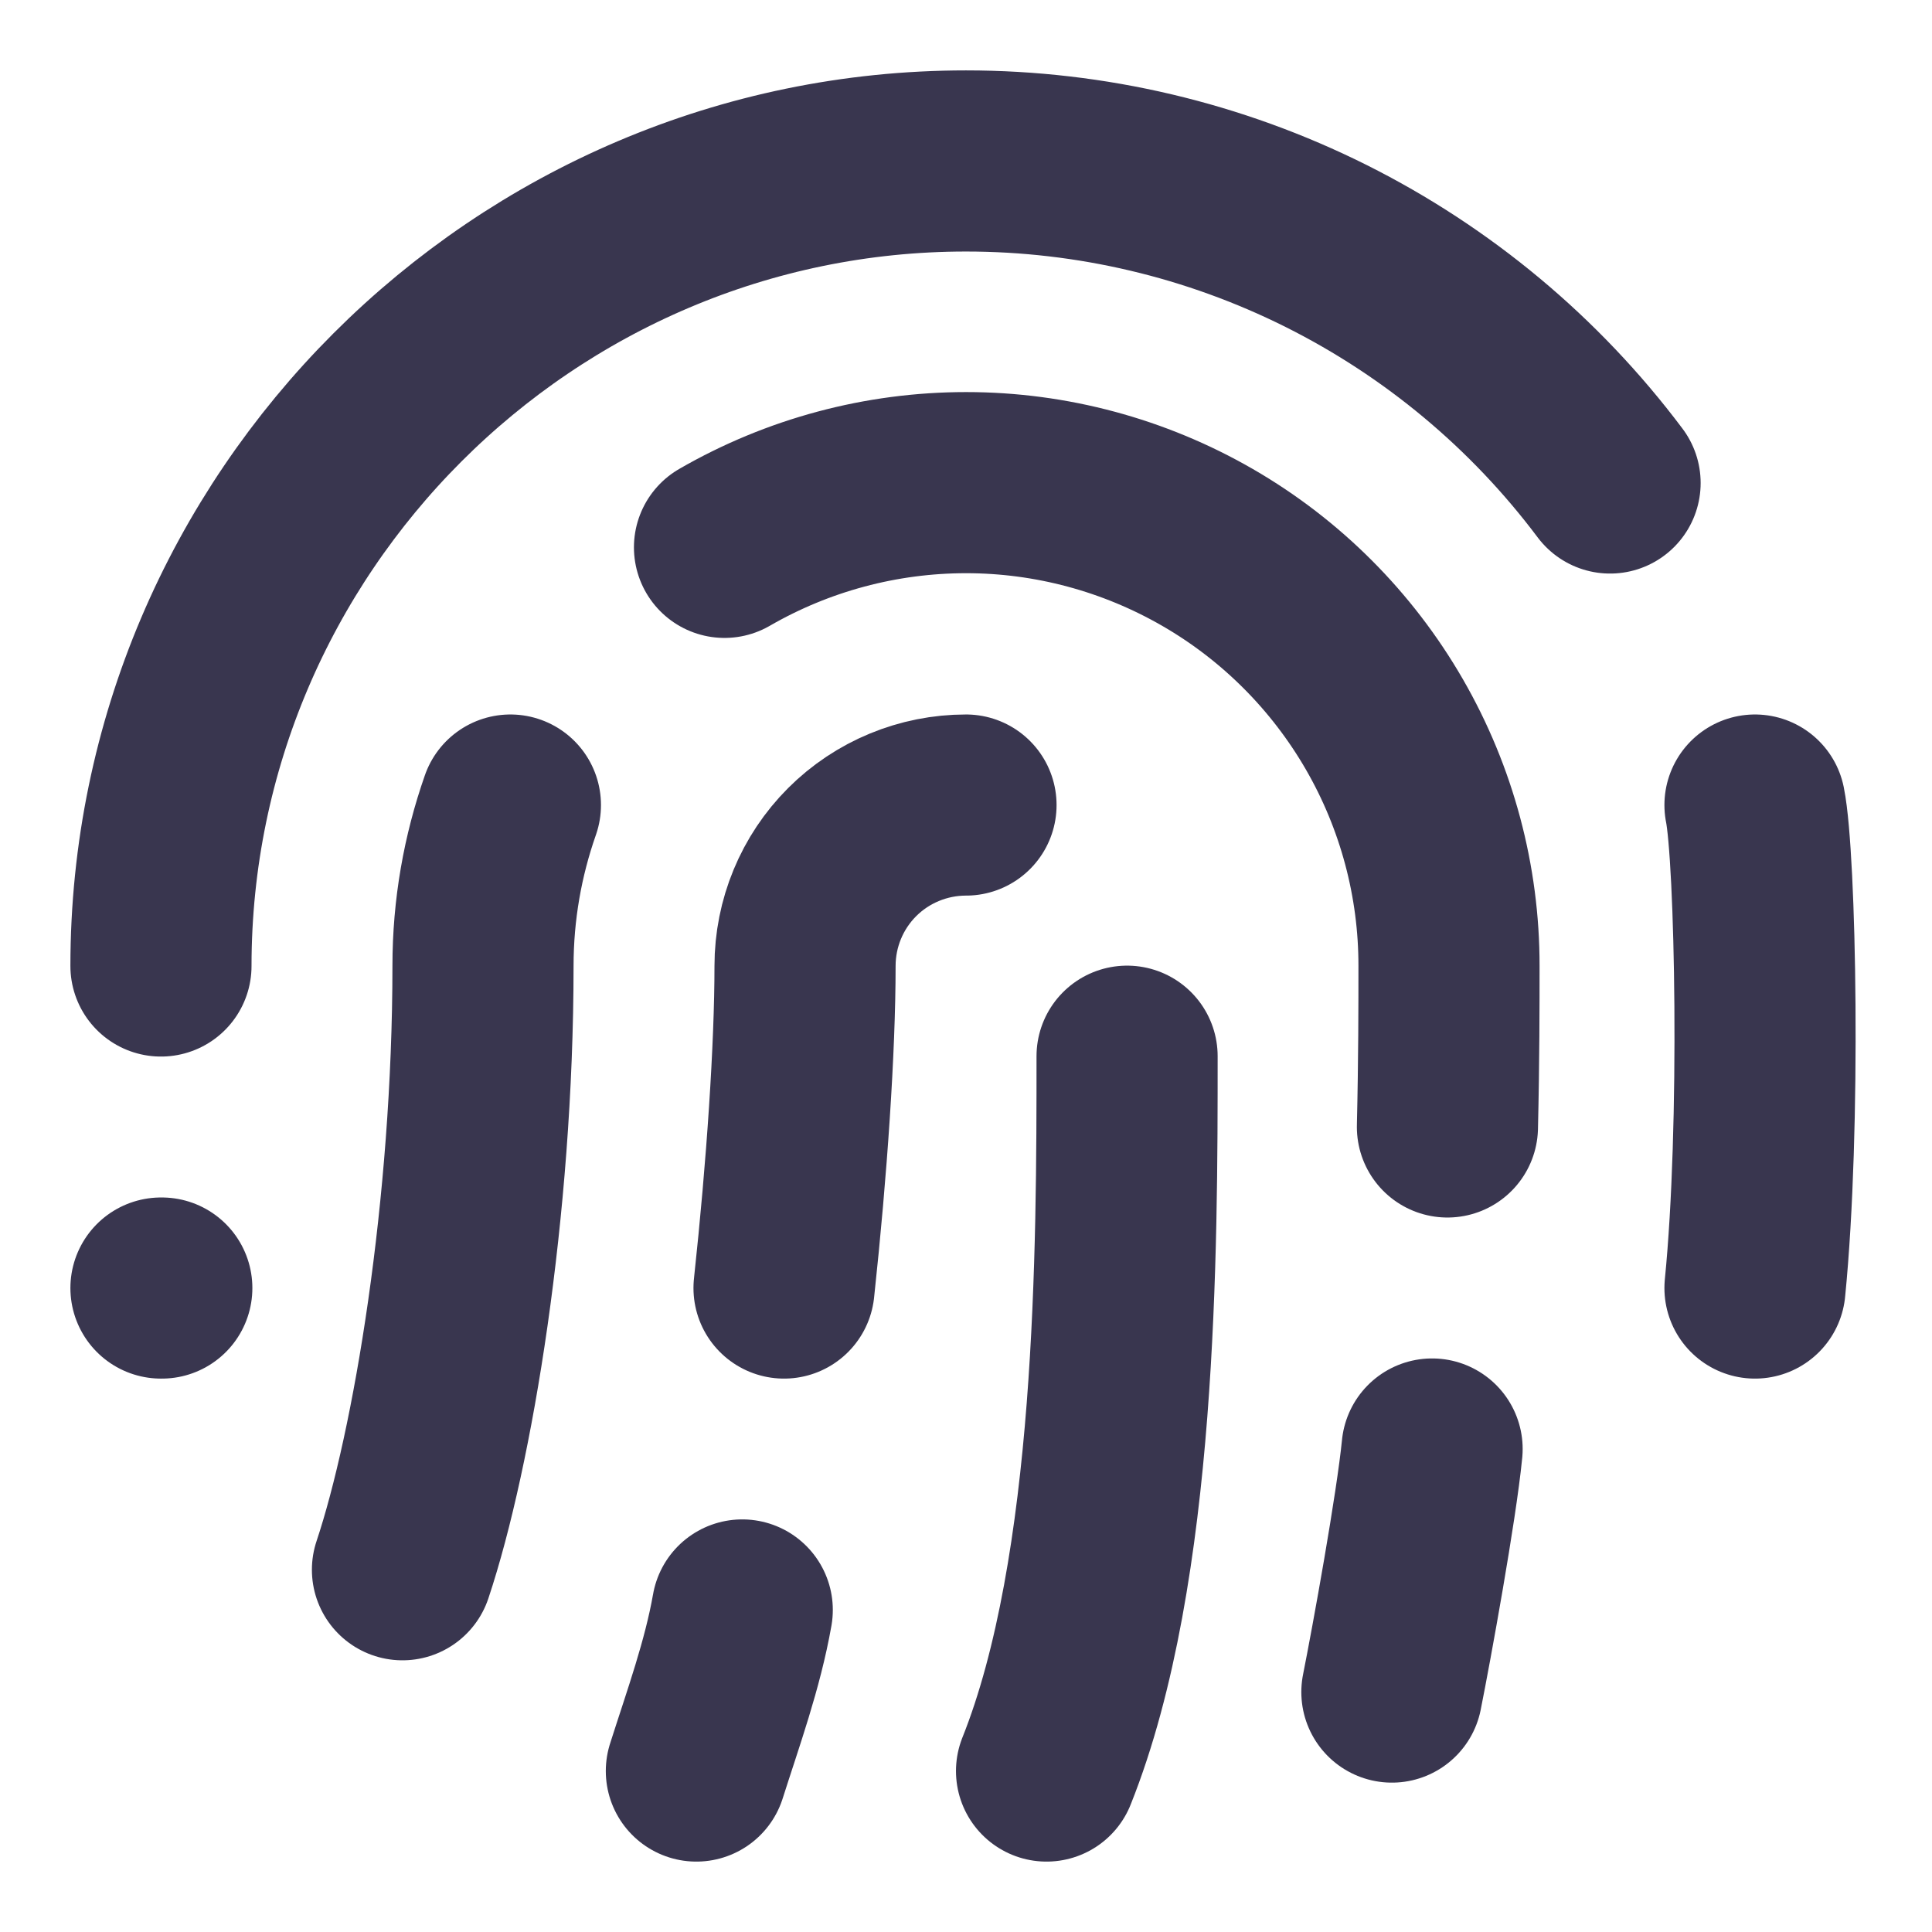 <svg width="16" height="16" viewBox="0 0 16 16" fill="none" xmlns="http://www.w3.org/2000/svg">
<g id="fingerprint" clip-path="url(#clip0_198_942)">
<path id="Vector" d="M1.333 8C1.333 4.333 4.333 1.333 8 1.333C9.035 1.333 10.056 1.574 10.982 2.037C11.907 2.5 12.713 3.172 13.334 4M3.333 13C3.667 12 4 10 4 8C4 7.533 4.08 7.087 4.227 6.667M11.527 14.013C11.607 13.613 11.813 12.48 11.86 12M8 6.667C7.647 6.667 7.307 6.807 7.057 7.057C6.807 7.307 6.667 7.646 6.667 8C6.667 8.68 6.6 9.673 6.493 10.667M5.767 14.667C5.907 14.227 6.067 13.787 6.147 13.333M9.334 8.747C9.334 10.333 9.334 13 8.667 14.667M1.333 10.667H1.34M14.534 10.667C14.667 9.333 14.621 7.097 14.534 6.667M6 4.533C6.608 4.182 7.298 3.997 8.001 3.997C8.703 3.997 9.393 4.183 10.001 4.534C10.609 4.885 11.114 5.391 11.465 5.999C11.816 6.607 12.001 7.298 12 8C12 8.313 12 8.78 11.987 9.333" stroke="#39364F" stroke-width="1.5" stroke-linecap="round" stroke-linejoin="round"/>
</g>
<defs>
<clipPath id="clip0_198_942">
<rect width="16" height="16" fill="white"/>
</clipPath>
</defs>
</svg>
